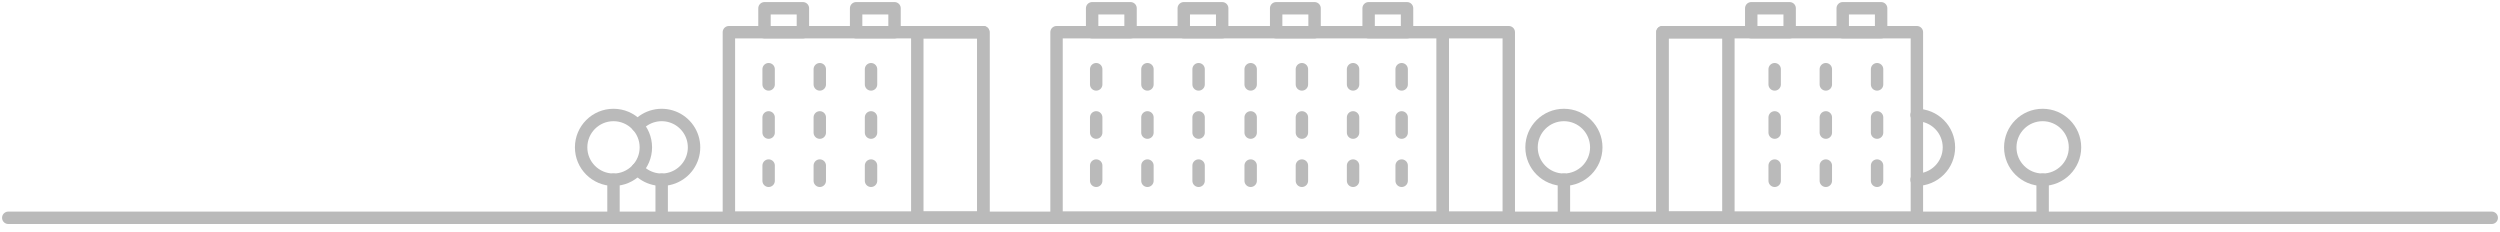 <svg width="302" height="28" viewBox="0 0 302 28" fill="none" xmlns="http://www.w3.org/2000/svg">
<path d="M301 26.31H1" stroke="#BABABA" stroke-width="1.5" stroke-linecap="round" stroke-linejoin="round"/>
<path d="M118.79 3.89H88.05V26.31H118.79V3.89Z" stroke="#BABABA" stroke-width="1.5" stroke-linecap="round" stroke-linejoin="round"/>
<path d="M118.78 3.89H110.81V26.31H118.78V3.89Z" stroke="#BABABA" stroke-width="1.5" stroke-linecap="round" stroke-linejoin="round"/>
<path d="M96.99 1H92.35V3.89H96.99V1Z" stroke="#BABABA" stroke-width="1.5" stroke-linecap="round" stroke-linejoin="round"/>
<path d="M108.06 1H103.42V3.89H108.06V1Z" stroke="#BABABA" stroke-width="1.5" stroke-linecap="round" stroke-linejoin="round"/>
<path d="M92.85 8.36V10.2" stroke="#BABABA" stroke-width="1.5" stroke-linecap="round" stroke-linejoin="round"/>
<path d="M99.03 8.36V10.2" stroke="#BABABA" stroke-width="1.5" stroke-linecap="round" stroke-linejoin="round"/>
<path d="M105.22 8.36V10.2" stroke="#BABABA" stroke-width="1.5" stroke-linecap="round" stroke-linejoin="round"/>
<path d="M92.85 14.18V16.02" stroke="#BABABA" stroke-width="1.5" stroke-linecap="round" stroke-linejoin="round"/>
<path d="M99.03 14.18V16.02" stroke="#BABABA" stroke-width="1.5" stroke-linecap="round" stroke-linejoin="round"/>
<path d="M105.22 14.18V16.02" stroke="#BABABA" stroke-width="1.5" stroke-linecap="round" stroke-linejoin="round"/>
<path d="M92.85 20V21.84" stroke="#BABABA" stroke-width="1.5" stroke-linecap="round" stroke-linejoin="round"/>
<path d="M99.03 20V21.84" stroke="#BABABA" stroke-width="1.5" stroke-linecap="round" stroke-linejoin="round"/>
<path d="M105.22 20V21.84" stroke="#BABABA" stroke-width="1.5" stroke-linecap="round" stroke-linejoin="round"/>
<path d="M200.82 26.31L231.56 26.31V3.89L200.82 3.89V26.31Z" stroke="#BABABA" stroke-width="1.5" stroke-linecap="round" stroke-linejoin="round"/>
<path d="M200.82 26.31H208.79V3.89H200.82V26.31Z" stroke="#BABABA" stroke-width="1.5" stroke-linecap="round" stroke-linejoin="round"/>
<path d="M222.6 3.89L227.24 3.89V1L222.6 1V3.89Z" stroke="#BABABA" stroke-width="1.5" stroke-linecap="round" stroke-linejoin="round"/>
<path d="M211.55 3.89L216.19 3.89V1L211.55 1V3.89Z" stroke="#BABABA" stroke-width="1.5" stroke-linecap="round" stroke-linejoin="round"/>
<path d="M226.75 8.36V10.2" stroke="#BABABA" stroke-width="1.5" stroke-linecap="round" stroke-linejoin="round"/>
<path d="M220.56 8.36V10.2" stroke="#BABABA" stroke-width="1.5" stroke-linecap="round" stroke-linejoin="round"/>
<path d="M214.38 8.36V10.2" stroke="#BABABA" stroke-width="1.5" stroke-linecap="round" stroke-linejoin="round"/>
<path d="M226.75 14.18V16.02" stroke="#BABABA" stroke-width="1.5" stroke-linecap="round" stroke-linejoin="round"/>
<path d="M220.56 14.18V16.02" stroke="#BABABA" stroke-width="1.5" stroke-linecap="round" stroke-linejoin="round"/>
<path d="M214.38 14.18V16.02" stroke="#BABABA" stroke-width="1.5" stroke-linecap="round" stroke-linejoin="round"/>
<path d="M226.75 20V21.84" stroke="#BABABA" stroke-width="1.5" stroke-linecap="round" stroke-linejoin="round"/>
<path d="M220.56 20V21.84" stroke="#BABABA" stroke-width="1.5" stroke-linecap="round" stroke-linejoin="round"/>
<path d="M214.38 20V21.84" stroke="#BABABA" stroke-width="1.5" stroke-linecap="round" stroke-linejoin="round"/>
<path d="M132.42 8.36V10.2" stroke="#BABABA" stroke-width="1.5" stroke-linecap="round" stroke-linejoin="round"/>
<path d="M138.61 8.36V10.2" stroke="#BABABA" stroke-width="1.5" stroke-linecap="round" stroke-linejoin="round"/>
<path d="M144.79 8.36V10.2" stroke="#BABABA" stroke-width="1.5" stroke-linecap="round" stroke-linejoin="round"/>
<path d="M132.42 14.18V16.02" stroke="#BABABA" stroke-width="1.5" stroke-linecap="round" stroke-linejoin="round"/>
<path d="M138.61 14.18V16.02" stroke="#BABABA" stroke-width="1.5" stroke-linecap="round" stroke-linejoin="round"/>
<path d="M144.79 14.18V16.02" stroke="#BABABA" stroke-width="1.5" stroke-linecap="round" stroke-linejoin="round"/>
<path d="M132.42 20V21.84" stroke="#BABABA" stroke-width="1.5" stroke-linecap="round" stroke-linejoin="round"/>
<path d="M138.61 20V21.84" stroke="#BABABA" stroke-width="1.5" stroke-linecap="round" stroke-linejoin="round"/>
<path d="M144.79 20V21.84" stroke="#BABABA" stroke-width="1.5" stroke-linecap="round" stroke-linejoin="round"/>
<path d="M151.08 8.36V10.2" stroke="#BABABA" stroke-width="1.5" stroke-linecap="round" stroke-linejoin="round"/>
<path d="M157.27 8.36V10.2" stroke="#BABABA" stroke-width="1.5" stroke-linecap="round" stroke-linejoin="round"/>
<path d="M163.45 8.36V10.2" stroke="#BABABA" stroke-width="1.5" stroke-linecap="round" stroke-linejoin="round"/>
<path d="M151.08 14.18V16.02" stroke="#BABABA" stroke-width="1.5" stroke-linecap="round" stroke-linejoin="round"/>
<path d="M157.27 14.18V16.02" stroke="#BABABA" stroke-width="1.5" stroke-linecap="round" stroke-linejoin="round"/>
<path d="M163.45 14.18V16.02" stroke="#BABABA" stroke-width="1.5" stroke-linecap="round" stroke-linejoin="round"/>
<path d="M151.08 20V21.84" stroke="#BABABA" stroke-width="1.5" stroke-linecap="round" stroke-linejoin="round"/>
<path d="M157.27 20V21.84" stroke="#BABABA" stroke-width="1.5" stroke-linecap="round" stroke-linejoin="round"/>
<path d="M163.45 20V21.84" stroke="#BABABA" stroke-width="1.5" stroke-linecap="round" stroke-linejoin="round"/>
<path d="M169.32 8.36V10.2" stroke="#BABABA" stroke-width="1.5" stroke-linecap="round" stroke-linejoin="round"/>
<path d="M169.32 14.18V16.02" stroke="#BABABA" stroke-width="1.5" stroke-linecap="round" stroke-linejoin="round"/>
<path d="M169.32 20V21.84" stroke="#BABABA" stroke-width="1.5" stroke-linecap="round" stroke-linejoin="round"/>
<path d="M174.29 3.89H127.63V26.31H174.29V3.89Z" stroke="#BABABA" stroke-width="1.5" stroke-linecap="round" stroke-linejoin="round"/>
<path d="M182.26 3.89H174.29V26.31H182.26V3.89Z" stroke="#BABABA" stroke-width="1.5" stroke-linecap="round" stroke-linejoin="round"/>
<path d="M136.57 1H131.93V3.89H136.57V1Z" stroke="#BABABA" stroke-width="1.5" stroke-linecap="round" stroke-linejoin="round"/>
<path d="M147.64 1H143V3.89H147.64V1Z" stroke="#BABABA" stroke-width="1.5" stroke-linecap="round" stroke-linejoin="round"/>
<path d="M158.8 1H154.16V3.89H158.8V1Z" stroke="#BABABA" stroke-width="1.5" stroke-linecap="round" stroke-linejoin="round"/>
<path d="M169.97 1H165.33V3.89H169.97V1Z" stroke="#BABABA" stroke-width="1.5" stroke-linecap="round" stroke-linejoin="round"/>
<path d="M188.92 21.71C191.079 21.71 192.83 19.96 192.83 17.8C192.83 15.641 191.079 13.89 188.92 13.89C186.76 13.89 185.01 15.641 185.01 17.8C185.01 19.96 186.76 21.71 188.92 21.71Z" stroke="#BABABA" stroke-width="1.5" stroke-linecap="round" stroke-linejoin="round"/>
<path d="M188.92 26.11V21.71" stroke="#BABABA" stroke-width="1.5" stroke-linecap="round" stroke-linejoin="round"/>
<path d="M246.75 21.71C248.909 21.71 250.66 19.96 250.66 17.8C250.66 15.641 248.909 13.89 246.75 13.89C244.59 13.89 242.84 15.641 242.84 17.8C242.84 19.96 244.59 21.71 246.75 21.71Z" stroke="#BABABA" stroke-width="1.5" stroke-linecap="round" stroke-linejoin="round"/>
<path d="M246.75 26.11V21.71" stroke="#BABABA" stroke-width="1.5" stroke-linecap="round" stroke-linejoin="round"/>
<path d="M74.11 21.71C76.27 21.71 78.02 19.96 78.02 17.8C78.02 15.641 76.27 13.89 74.11 13.89C71.951 13.89 70.2 15.641 70.2 17.8C70.2 19.96 71.951 21.71 74.11 21.71Z" stroke="#BABABA" stroke-width="1.5" stroke-linecap="round" stroke-linejoin="round"/>
<path d="M74.11 26.11V21.71" stroke="#BABABA" stroke-width="1.5" stroke-linecap="round" stroke-linejoin="round"/>
<path d="M77.019 15.19C77.548 14.601 78.243 14.186 79.012 14C79.781 13.814 80.589 13.866 81.328 14.148C82.067 14.431 82.703 14.932 83.152 15.584C83.601 16.236 83.841 17.009 83.841 17.8C83.841 18.592 83.601 19.364 83.152 20.017C82.703 20.669 82.067 21.169 81.328 21.452C80.589 21.735 79.781 21.787 79.012 21.601C78.243 21.415 77.548 21 77.019 20.41" stroke="#BABABA" stroke-width="1.5" stroke-linecap="round" stroke-linejoin="round"/>
<path d="M79.93 26.11V21.71" stroke="#BABABA" stroke-width="1.5" stroke-linecap="round" stroke-linejoin="round"/>
<path d="M231.52 13.89C232.557 13.89 233.551 14.302 234.284 15.035C235.018 15.769 235.43 16.763 235.43 17.8C235.43 18.837 235.018 19.832 234.284 20.565C233.551 21.298 232.557 21.71 231.52 21.71" stroke="#BABABA" stroke-width="1.5" stroke-linecap="round" stroke-linejoin="round"/>
</svg>
